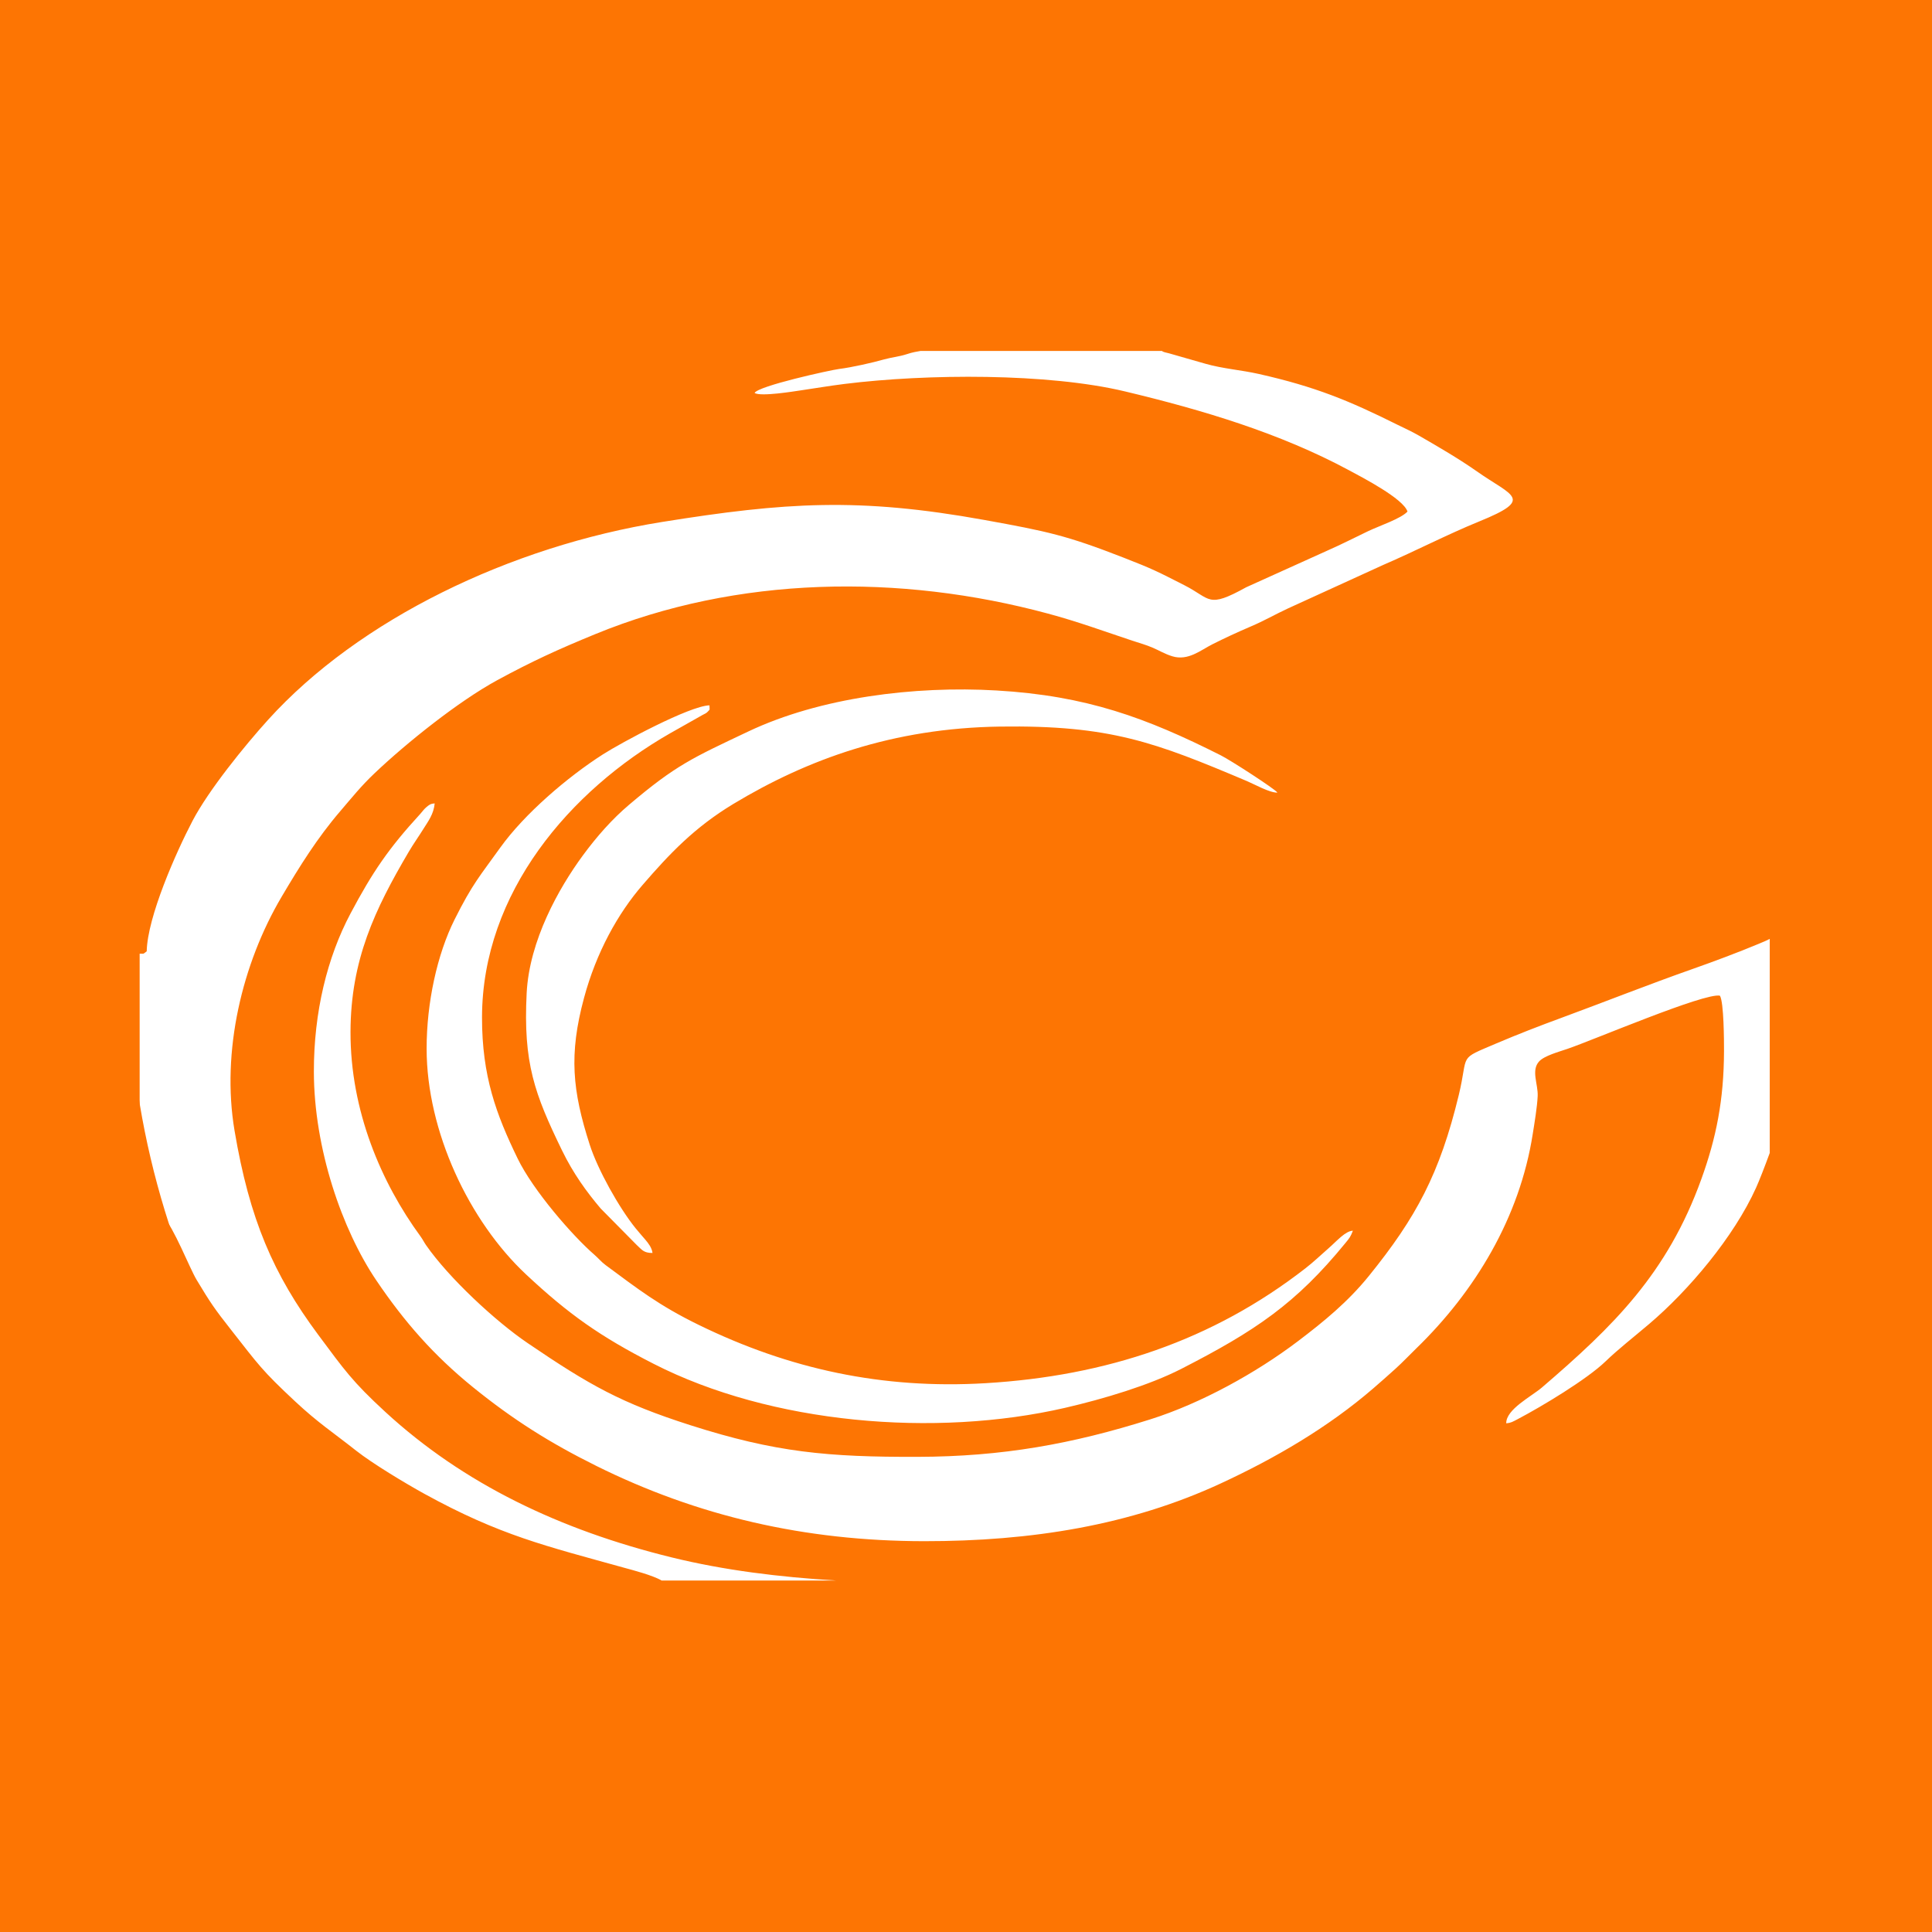 <?xml version="1.0" encoding="UTF-8"?>
<!DOCTYPE svg PUBLIC "-//W3C//DTD SVG 1.1//EN" "http://www.w3.org/Graphics/SVG/1.1/DTD/svg11.dtd">
<!-- Creator: CorelDRAW -->
<svg xmlns="http://www.w3.org/2000/svg" xml:space="preserve" width="512px" height="512px" version="1.1" style="shape-rendering:geometricPrecision; text-rendering:geometricPrecision; image-rendering:optimizeQuality; fill-rule:evenodd; clip-rule:evenodd"
viewBox="0 0 512 512"
 xmlns:xlink="http://www.w3.org/1999/xlink"
 xmlns:xodm="http://www.corel.com/coreldraw/odm/2003">
 <defs>
  <style type="text/css">
   <![CDATA[
    .fil0 {fill:#FD7503}
    .fil1 {fill:white}
   ]]>
  </style>
 </defs>
 <g id="Camada_x0020_1">
  <rect class="fil0" width="512" height="512"/>
  <circle class="fil1" cx="256" cy="256" r="222"/>
  <path class="fil0" d="M172.92 332.05c-2.35,0.01 -2.8,-0.85 -4.17,-2.1l-9.56 -9.68c-3.72,-4.39 -7.26,-9.25 -10.25,-15.4 -7.28,-14.98 -10.31,-23.14 -9.37,-41.7 0.71,-13.93 8.53,-27.82 14.9,-36.48 3.7,-5.03 7.78,-9.65 12.23,-13.41 12.43,-10.54 16.79,-12.41 31.56,-19.41 19.1,-9.06 44.14,-12.15 65.8,-10.89 23.89,1.39 39.68,7.23 59.48,17.2 2.55,1.28 14.37,8.91 14.99,9.87 -2.06,0.07 -6.1,-2.22 -8.07,-3.05 -24.36,-10.3 -36.23,-14.86 -65.44,-14.45 -28.44,0.4 -51.09,8.7 -70.66,20.49 -10.3,6.21 -16.95,13.24 -24.06,21.47 -6.54,7.55 -12.28,17.87 -15.53,29.95 -4.06,15.03 -3.07,24.64 1.5,38.86 2.17,6.75 7.83,16.81 12.16,22.17 1.01,1.25 1.76,2.05 2.64,3.1 0.71,0.85 1.68,2.05 1.85,3.46zm-172.92 -105.05l0 93.69 0 7.66 0 90.5 0 93.15 43 0 426 0 43 0 0 -93.15 0 -325.85 0 -93 -43 0 -426 0 -43 0 0 93 0 129.9 0 4.1zm37.01 93.69l0 -67.95c1.44,0.01 0.86,0.08 1.87,-0.63 0.19,-9.11 7.76,-26.2 12.14,-34.57 4.25,-8.12 13.78,-19.88 20.04,-26.8 24.07,-26.58 64.14,-45.95 104.37,-52.41 32.68,-5.24 52.16,-6.54 85.41,-0.54 16.88,3.05 21.87,4.13 36.89,9.98 7.98,3.1 9.14,3.77 16.1,7.3 7.2,3.66 6.07,6.28 16.45,0.55l21.65 -9.78c3.5,-1.53 7.03,-3.35 10.63,-5.07 3,-1.43 8.71,-3.32 10.44,-5.2 -1.08,-3.42 -11.95,-9.04 -15.56,-10.98 -18.23,-9.8 -38.6,-15.91 -59.3,-20.86 -20.38,-4.88 -52.48,-4.7 -74.34,-1.98 -4.08,0.51 -7.77,1.15 -11.63,1.71 -1.61,0.23 -10.57,1.72 -12.2,0.68 0.92,-1.86 20.1,-6.06 22.4,-6.36 3.45,-0.43 8.86,-1.67 11.91,-2.53 1.94,-0.55 4.09,-0.74 6.09,-1.41 1.45,-0.49 2.65,-0.67 3.6,-0.84l63.95 0c0.4,0.35 1.06,0.41 1.88,0.63l9.78 2.8c4.52,1.28 9.33,1.62 14.01,2.67 14.97,3.37 23.91,7.06 36.81,13.49 1.79,0.89 3.54,1.65 5.53,2.79 5.15,2.96 10.83,6.28 15.48,9.55 9.33,6.57 15.35,7.25 0.61,13.25 -8.5,3.47 -16.91,7.85 -25.36,11.49l-25.31 11.56c-3.38,1.56 -6.26,3.26 -9.94,4.82 -3.38,1.44 -7.08,3.16 -10.05,4.66 -3.15,1.57 -6.48,4.5 -10.69,3.21 -2.01,-0.62 -3.37,-1.49 -5.11,-2.24 -1.95,-0.84 -3.5,-1.23 -5.5,-1.9 -7.37,-2.45 -14.37,-5.03 -22.33,-7.17 -39.32,-10.61 -82.32,-10.02 -120,5.45 -9.86,4.05 -16.72,7.18 -25.96,12.2 -10.28,5.59 -24.09,16.67 -32.46,24.62 -3.67,3.48 -5.93,6.35 -9.15,10.11 -6.07,7.07 -10.79,14.65 -15.51,22.64 -10.47,17.71 -16.04,40.99 -12.49,62.01 3.97,23.51 10.28,38.08 22.19,54.11 6.95,9.34 9.02,12.37 17.75,20.41 20.8,19.14 46.39,31.31 75.87,38.56 13.94,3.43 28.62,5.22 43.55,6.13l-46.2 0c-2.29,-1.38 -7.92,-2.83 -9.47,-3.26 -21.41,-5.95 -33.29,-8.67 -53.39,-19.72 -4.97,-2.74 -13.74,-8.01 -18.08,-11.43 -6.26,-4.95 -10.04,-7.34 -16.14,-13.03 -8.94,-8.34 -9.72,-9.72 -17.11,-19.13 -4.18,-5.31 -5.36,-7.01 -9.01,-13.09 -1.96,-3.27 -5.88,-13.61 -9.12,-17.24l0 -1.26 -1.79 0 -4.2 0zm431.99 -71.88l0 56.73c-1.4,3.83 -2.77,7.33 -3.62,9.22 -5.9,13.09 -17.94,27.29 -28.34,36.11 -4.08,3.47 -8.21,6.68 -11.56,9.92 -4.9,4.72 -16.79,11.9 -23.39,15.36 -1.14,0.59 -1.63,0.93 -2.92,1.05 -0.09,-3.71 6.7,-7.13 9.47,-9.51 18.89,-16.22 33.19,-30.12 42.24,-55.23 3.94,-10.91 5.96,-20.92 6,-33.89 0.01,-2.73 -0.03,-12.92 -1.08,-14.7 -4,-0.86 -33.37,11.68 -40.38,14.08 -2.28,0.79 -6.14,1.81 -7.55,3.35 -2.16,2.37 -0.24,5.99 -0.37,9.15 -0.13,2.91 -0.85,7.18 -1.3,10.02 -3.47,22.24 -15.3,41.77 -30.93,56.93 -1.95,1.89 -3.49,3.56 -5.52,5.39 -2.16,1.95 -3.67,3.28 -5.78,5.11 -12.04,10.39 -26.02,18.54 -40.47,25.23 -23.91,11.08 -50.16,15.33 -78.68,15.3 -31.68,-0.04 -60.04,-6.68 -86.79,-19.95 -12.38,-6.15 -22.07,-12.26 -32.7,-20.87 -10.36,-8.4 -18.13,-17.25 -25.59,-28.28 -9.09,-13.44 -16.53,-34.96 -16.56,-55.31 -0.02,-15.81 3.54,-30.32 9.72,-41.95 5.81,-10.94 10.06,-17.21 18.49,-26.39 0.57,-0.63 0.92,-1.18 1.5,-1.68 0.79,-0.68 1.16,-1.01 2.31,-1.08 -0.29,2.88 -1.68,4.65 -3.01,6.78 -1.22,1.97 -2.63,3.93 -3.88,6.06 -8.97,15.24 -15.37,28.65 -15.42,47.68 -0.06,20.9 8.15,40.01 18.54,54.2 0.66,0.91 0.91,1.52 1.48,2.34 6.05,8.7 18.38,20.16 26.96,25.98 16.46,11.19 24.78,15.87 43.04,21.72 22.57,7.23 36.48,8.47 60.31,8.4 22.46,-0.06 41,-3.42 61.64,-9.94 13.46,-4.25 28.01,-12.31 39.02,-20.64 7.02,-5.31 13.37,-10.54 18.88,-17.35 12.53,-15.48 18.79,-27.09 23.84,-47.99 2.69,-11.16 -0.44,-9.2 10.04,-13.68 5.74,-2.44 11.27,-4.58 17.23,-6.77 11.74,-4.33 23.12,-8.85 34.86,-12.98 5.69,-2.01 11.79,-4.29 17.38,-6.62 1.23,-0.52 2.17,-0.89 2.89,-1.3zm-355.94 29.12c-0.01,-12.22 2.8,-25.03 7.41,-34.25 4.76,-9.51 6.73,-11.54 12.08,-19.02 6.45,-9.01 17.89,-18.77 27.21,-24.73 4.83,-3.1 22.97,-12.86 28.26,-13.01 0,1.45 0.24,0.9 -0.46,1.68 -0.4,0.44 -0.79,0.55 -1.35,0.86l-8.62 4.87c-26.53,15.17 -49.79,42.22 -49.85,75.26 -0.02,15.63 3.78,25.76 9.43,37.41 4.12,8.5 14.61,20.56 20.35,25.52 1.07,0.93 1.79,1.87 3.01,2.77 8.57,6.34 14.1,10.67 24.6,15.8 23.99,11.73 48.68,17.1 76.05,15.47 32.02,-1.91 60.16,-11.31 84.78,-30.45 2.25,-1.75 4.11,-3.56 6.18,-5.36 2.09,-1.82 4.38,-4.53 6.39,-4.6 -0.63,1.62 -0.85,1.89 -1.97,3.25 -13.11,16.07 -23.91,23.33 -43.56,33.39 -8.4,4.3 -20.52,7.94 -30.75,10.3 -34.51,7.95 -77.93,4.24 -109.06,-11.68 -14.16,-7.23 -22.53,-13.16 -33.74,-23.64 -15.16,-14.17 -26.37,-37.96 -26.39,-59.84z"/>
 </g>
</svg>
